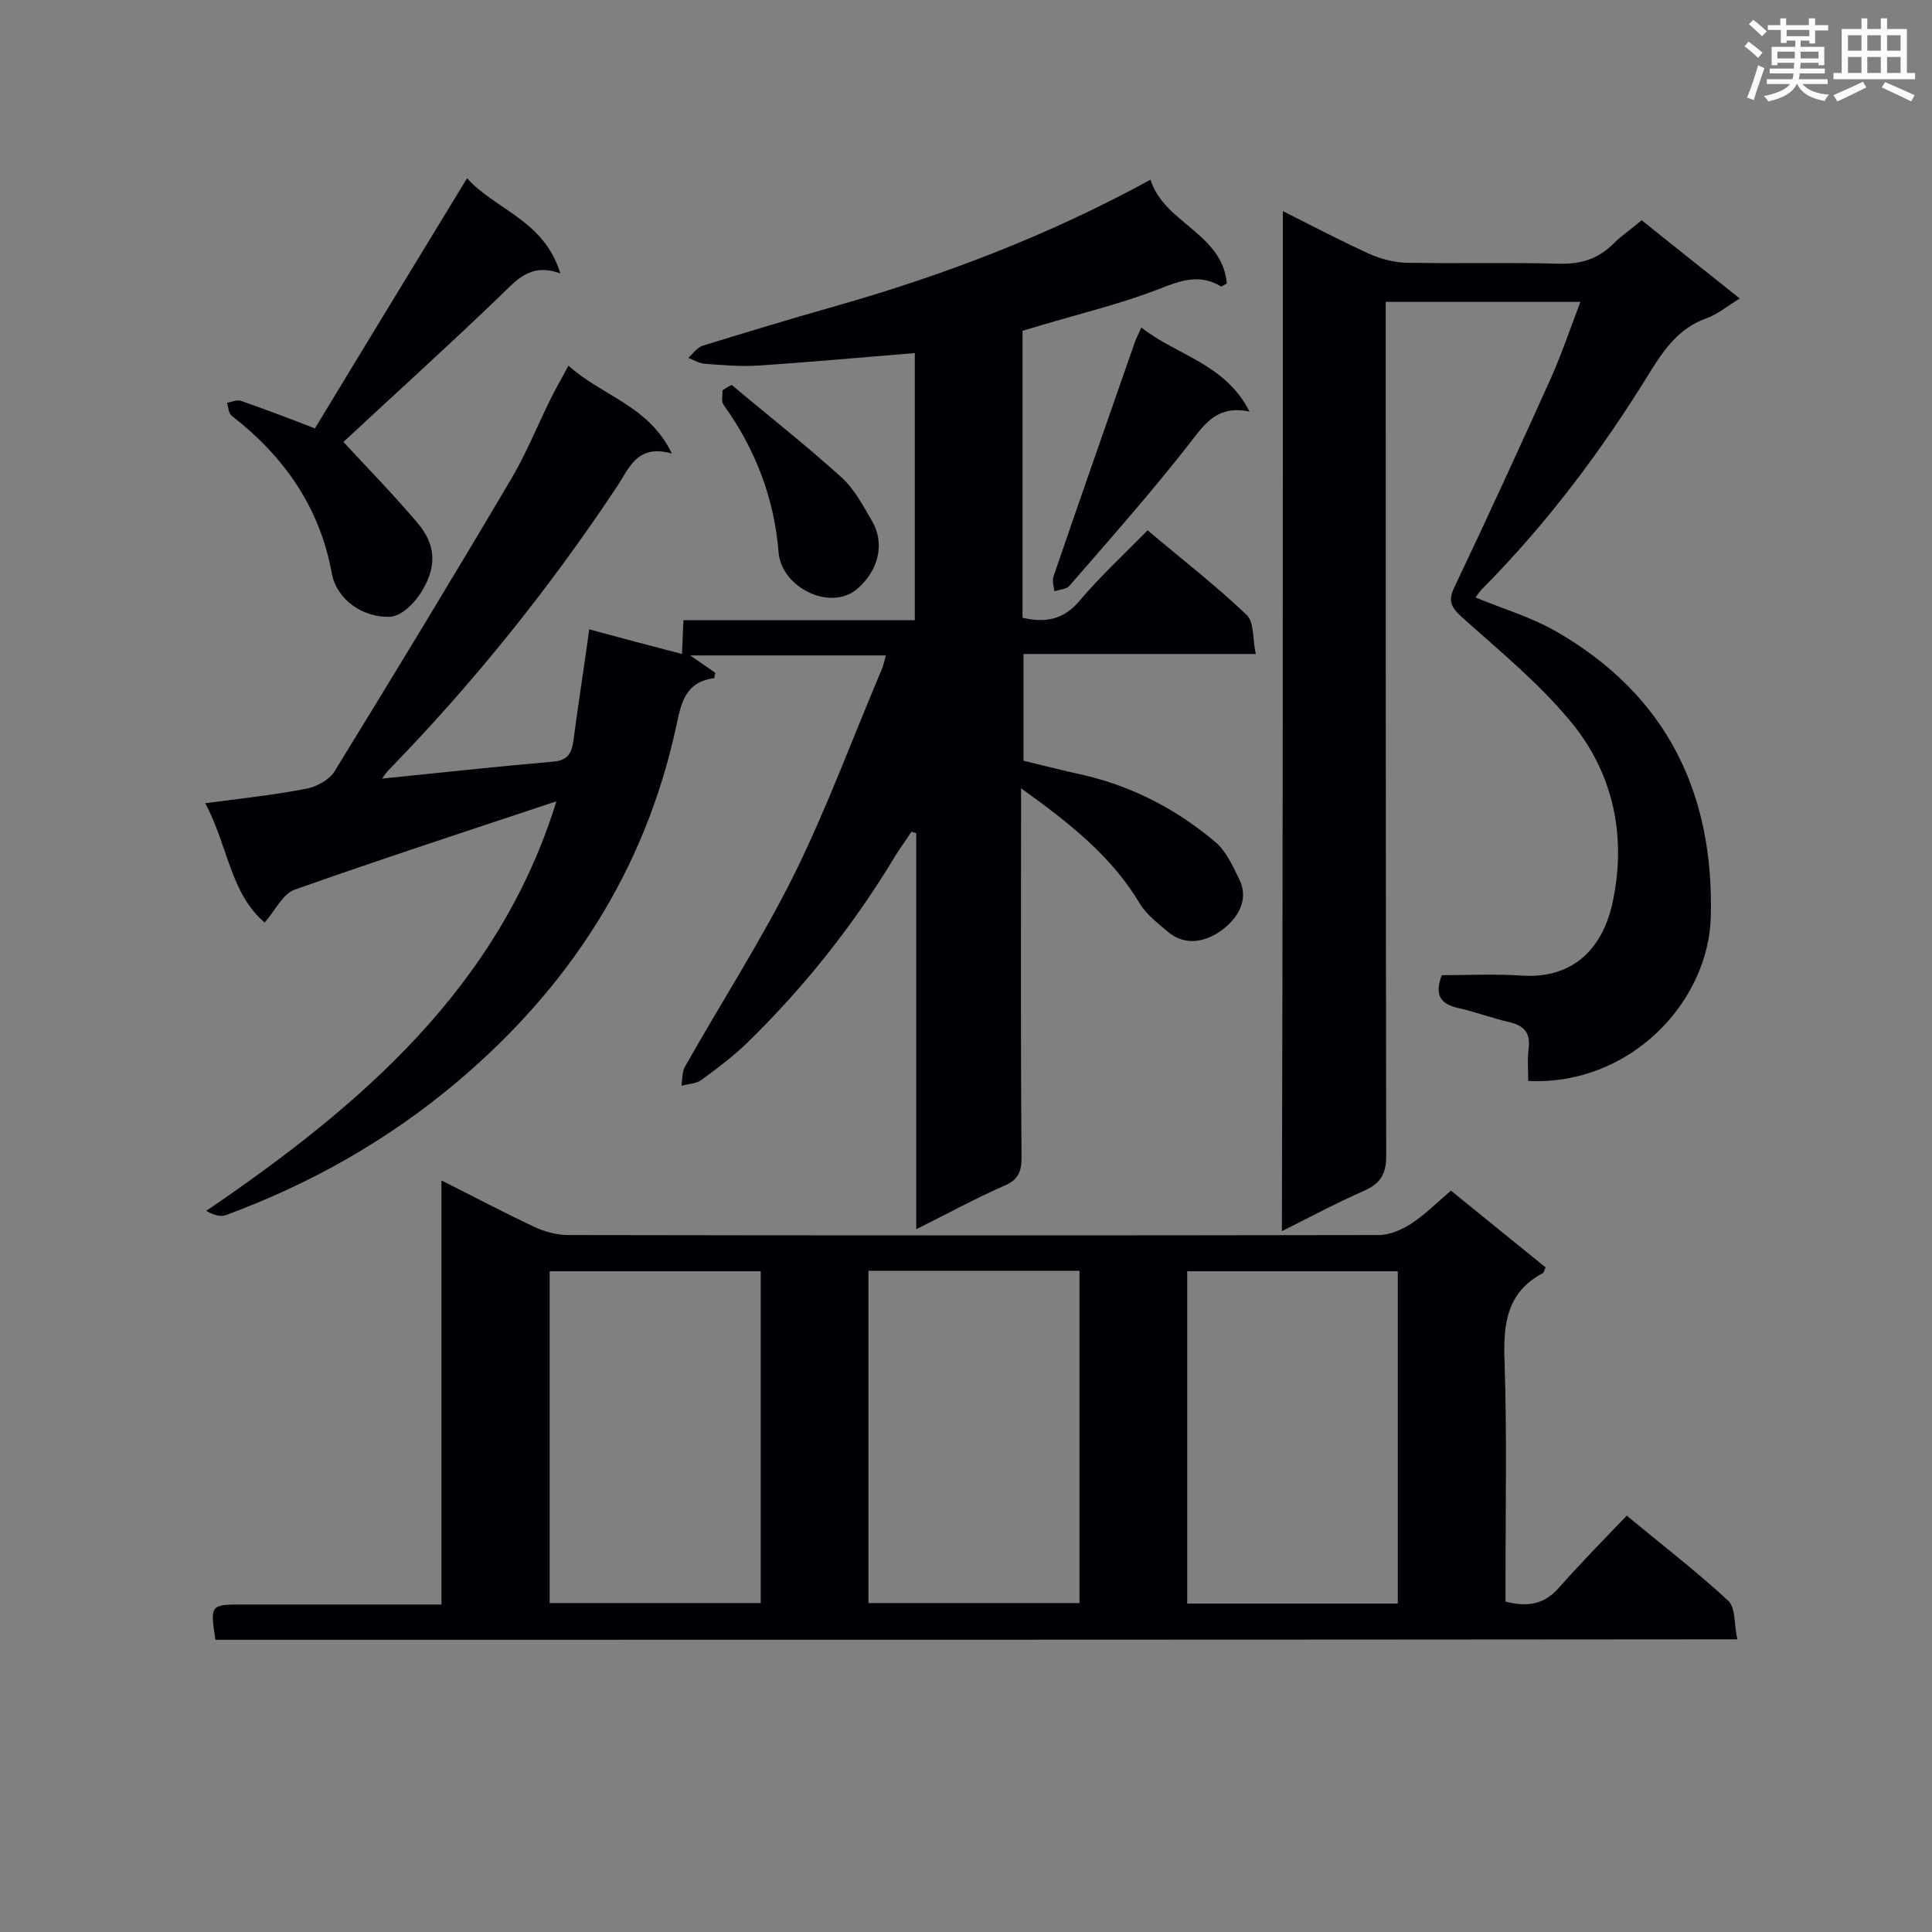 <svg enable-background="new 0 0 400 400" viewBox="0 0 400 400" xmlns="http://www.w3.org/2000/svg"><rect x="0" y="0" width="400" height="400" fill="#808080" stroke="none"/><g fill="#010105"><path d="m115.2 165.9c-18.3 6.1-36.4 12-54.2 18.3-2.5.9-4 4.3-6.2 6.8-7.1-6-7.6-15.9-12.3-24.7 7.5-1 14.2-1.7 20.9-3 2.1-.4 4.7-1.8 5.8-3.5 12.3-20 24.5-40.1 36.5-60.4 3.1-5.2 5.4-10.9 8.1-16.4 1.1-2.3 2.4-4.5 3.9-7.3 6.9 6.3 16.6 8.2 21.4 18.2-7.4-2.1-8.9 3.3-11.6 7.2-13.9 20.9-29.5 40.3-47 58.3-.5.5-.9 1.1-1.4 1.8 12-1.2 23.7-2.5 35.3-3.5 3-.2 3.9-1.6 4.3-4.2 1-7.6 2.2-15.2 3.3-23.2 6.3 1.7 12.6 3.4 19.2 5.1.1-2.4.2-4.4.3-7h47.9c0-18.8 0-37.1 0-55.3-11.1.9-21.9 1.9-32.7 2.6-3.6.2-7.2-.1-10.9-.4-1.1-.1-2.2-.8-3.3-1.2.9-.8 1.8-2.1 2.9-2.5 9.1-2.8 18.3-5.6 27.5-8.2 22.5-6.4 44.3-14.7 65.3-26.2 2.8 9 14.9 11.1 15.8 21.5-.8.4-1.1.7-1.2.6-4.5-2.7-8.4-1.2-13 .6-7.8 3-16 5-24.1 7.4-1.4.4-2.7.8-4 1.2v59.4c4.8 1.1 8.5.4 11.8-3.5 4.3-5.1 9.2-9.6 14.1-14.6 7.1 6 14.1 11.4 20.5 17.5 1.6 1.5 1.2 5 1.9 8.1-16.5 0-32.1 0-48.1 0v22.1c4.2 1 8.4 2.1 12.6 3 10.2 2.4 19.3 7.2 27.2 13.9 2.2 1.9 3.6 5 4.9 7.7 2.1 4.3-.5 8.1-3.4 10.3-3 2.3-7.4 3.8-11.3.6-2.1-1.8-4.5-3.6-5.9-5.9-5.9-9.9-14.6-16.7-24.6-23.9v5.3c0 23.7-.1 47.4.1 71.1 0 3-.7 4.7-3.6 5.9-5.9 2.6-11.6 5.7-18.2 9 0-27.9 0-55 0-82-.3-.1-.6-.2-1-.3-1.2 1.9-2.6 3.7-3.7 5.6-8.5 14-18.6 26.7-30.3 38.1-2.9 2.8-6.2 5.3-9.5 7.7-1.1.8-2.7.8-4.1 1.2.2-1.4.1-3 .8-4.1 7.5-13.3 15.8-26.1 22.6-39.8 6.8-13.8 12.1-28.3 18.1-42.4.3-.8.5-1.6.8-2.8-13.5 0-26.6 0-40.5 0 2 1.4 3.6 2.5 5.2 3.6-.1.4-.2.7-.2 1.1-6.2.8-6.9 5.4-7.9 10-6.5 30-22.3 54.2-45.6 73.8-14.3 12-30.3 21-47.7 27.4-1.1.4-2.6-.1-4-.9 32-21.8 60.6-46.3 72.5-84.8z"/><path d="m44.6 339.5c-1.1-7.3-1.1-7.3 5.8-7.3h41c0-29.2 0-58.1 0-87.8 6.8 3.4 13 6.7 19.2 9.6 2.1 1 4.7 1.7 7 1.7 56 .1 112 .1 167.9 0 2.2 0 4.7-1.1 6.6-2.3 2.9-1.9 5.4-4.4 8.3-6.9 6.6 5.4 13.1 10.6 19.6 15.9-.3.5-.3 1.1-.6 1.2-7.5 4-8.2 10.6-7.9 18.3.5 15 .2 29.9.2 44.9v4.8c4.4 1.1 7.8.7 10.9-2.7 4.5-5.1 9.3-10 14.2-15.1 7.5 6.2 14.5 11.6 21 17.6 1.6 1.5 1.2 5 1.9 8-105.7.1-210.4.1-315.1.1zm112.9-76.3c-14.9 0-29.3 0-43.7 0v68.7h43.7c0-22.9 0-45.7 0-68.7zm131.9 68.8c0-23.3 0-46.1 0-68.8-14.8 0-29.2 0-43.6 0v68.8zm-109.6-.1h43.7c0-23.1 0-45.8 0-68.8-14.7 0-29.1 0-43.7 0z"/><path d="m265.6 43.7c6.3 3.2 12.1 6.2 18 8.9 2.3 1 4.9 1.7 7.4 1.8 10.6.2 21.2-.1 31.8.2 4.6.1 8.1-1 11.3-4.2 1.7-1.7 3.8-3.1 5.8-4.8 6.7 5.4 13.3 10.6 20.3 16.2-2.5 1.5-4.6 3.3-6.9 4.1-5.6 2-8.6 6.2-11.6 11-10 16.3-21.4 31.5-34.9 45.1-.6.6-1 1.3-1.3 1.7 5.8 2.4 11.6 4.1 16.8 7.1 22.7 13.1 32.6 33.3 31.9 59.1-.5 17.6-16.7 34.9-37.8 33.9 0-2.2-.2-4.5.1-6.8.4-3.3-1.1-4.7-4.1-5.4-3.5-.8-6.9-2.1-10.5-2.9-3.5-.8-5-2.5-3.4-6.8 5.4 0 11.1-.3 16.8.1 10.6.6 16.6-5.8 18.6-15.3 2.9-13.6.1-26.7-8.7-37.3-6.6-8-14.8-14.7-22.5-21.6-2.3-2.1-3-3.4-1.5-6.4 6.8-14.3 13.4-28.7 19.9-43.1 2.2-5 4-10.2 6.1-15.8-13.6 0-26.6 0-40.3 0v4.9c0 57.3 0 114.6.1 171.9 0 3.8-1.2 5.7-4.5 7.2-5.7 2.5-11.1 5.4-17.1 8.4.2-70.8.2-140.6.2-211.2z"/><path d="m65.2 88.7c10.4-17.2 20.8-34.2 31.5-51.8 5.8 6.5 16 8.7 19.3 19.7-6.4-2.3-9.2 1.6-12.8 5-10.7 10.3-21.8 20.3-32.1 29.9 4.7 5.1 10.2 10.7 15.2 16.6 2.2 2.6 3.8 5.6 3 9.6-1 4.6-5.1 9.8-8.6 10-5.5.2-11-3.5-12-9-2.5-13.7-9.9-24.2-20.7-32.6-.7-.5-.7-1.8-1-2.7 1-.2 2.1-.7 2.9-.4 4.9 1.7 9.9 3.6 15.3 5.7z"/><path d="m236.3 67.8c7.3 5.8 17.3 7.4 22.4 17.4-6.5-1.3-9 2.2-12.1 6.2-8 10.3-16.7 20.1-25.2 29.9-.6.7-2.1.8-3.1 1.1-.1-1-.5-2.1-.2-3 5.5-16.1 11.2-32.3 16.8-48.4.3-.9.8-1.8 1.4-3.2z"/><path d="m151.5 79.7c7.6 6.4 15.4 12.5 22.8 19.2 2.6 2.4 4.4 5.8 6.2 8.9 2.9 4.9 1.2 10.5-3 14.1-5.6 4.8-15.7-.3-16.3-7.5-.9-11.3-4.8-21.4-11.4-30.6-.5-.7-.2-2-.2-3 .6-.4 1.2-.8 1.9-1.1z"/></g><path d="m361.2 9.6.8-1c.9.7 1.9 1.4 2.9 2.3l-.9 1.1c-1-1-2-1.8-2.8-2.4zm.5 10.6c.9-2.1 1.6-4.3 2.3-6.7.4.2.8.4 1.3.6-.7 2.1-1.5 4.3-2.2 6.6zm.4-15.2.9-.9c1 .8 2 1.6 2.8 2.4l-1 1c-.9-.9-1.8-1.7-2.7-2.5zm12.5-1.2h1.2v1.4h2.7v1.1h-2.7v2.7h-1.2v-.6h-1.8v1.3h4.9v3.8h-1.2v-.5h-3.7c0 .4-.1.9-.1 1.2h5.1v1h-5.2c0 .5-.1.9-.2 1.2h6v1h-5.2c1.1 1.3 2.9 2 5.5 2.2-.4.4-.7.8-.9 1.3-2.9-.5-4.8-1.6-5.7-3.5h-.1c-.8 1.7-2.7 2.9-5.9 3.6-.2-.4-.6-.8-.9-1.1 2.8-.6 4.6-1.4 5.4-2.5h-4.8v-1h5.3c.1-.3.2-.7.2-1.2h-4.9v-1h5c0-.4 0-.8.1-1.2h-3.5v.5h-1.2v-3.8h4.9v-1.3h-1.8v.5h-1.2v-2.7h-2.7v-1h2.6v-1.4h1.2v1.4h4.7v-1.4zm-6.6 8.3h3.6c0-.4 0-.9 0-1.4h-3.6zm1.9-4.6h4.7v-1.3h-4.7zm6.6 3.2h-3.7v1.4h3.7z" fill="#fafbfc"/><path d="m385.3 3.8h1.3v2.2h2.8v-2.2h1.3v2.2h4.1v9.1h1.7v1.3h-16.9v-1.3h1.7v-9.1h4.1v-2.2zm.4 13.1.7 1.2c-1.8.9-3.8 1.9-6 2.9-.2-.4-.5-.8-.8-1.3 2.3-1 4.3-1.9 6.1-2.8zm-3.1-6.4h2.8v-3.2h-2.8zm0 4.6h2.8v-3.3h-2.8zm4-4.6h2.8v-3.2h-2.8zm0 4.6h2.8v-3.3h-2.8zm3.7 1.9c2.1.9 4.1 1.8 6.1 2.7l-.7 1.3c-2.2-1.1-4.2-2-6.1-2.9zm3.2-9.7h-2.8v3.2h2.8zm-2.8 7.8h2.8v-3.3h-2.8z" fill="#fafbfc"/></svg>